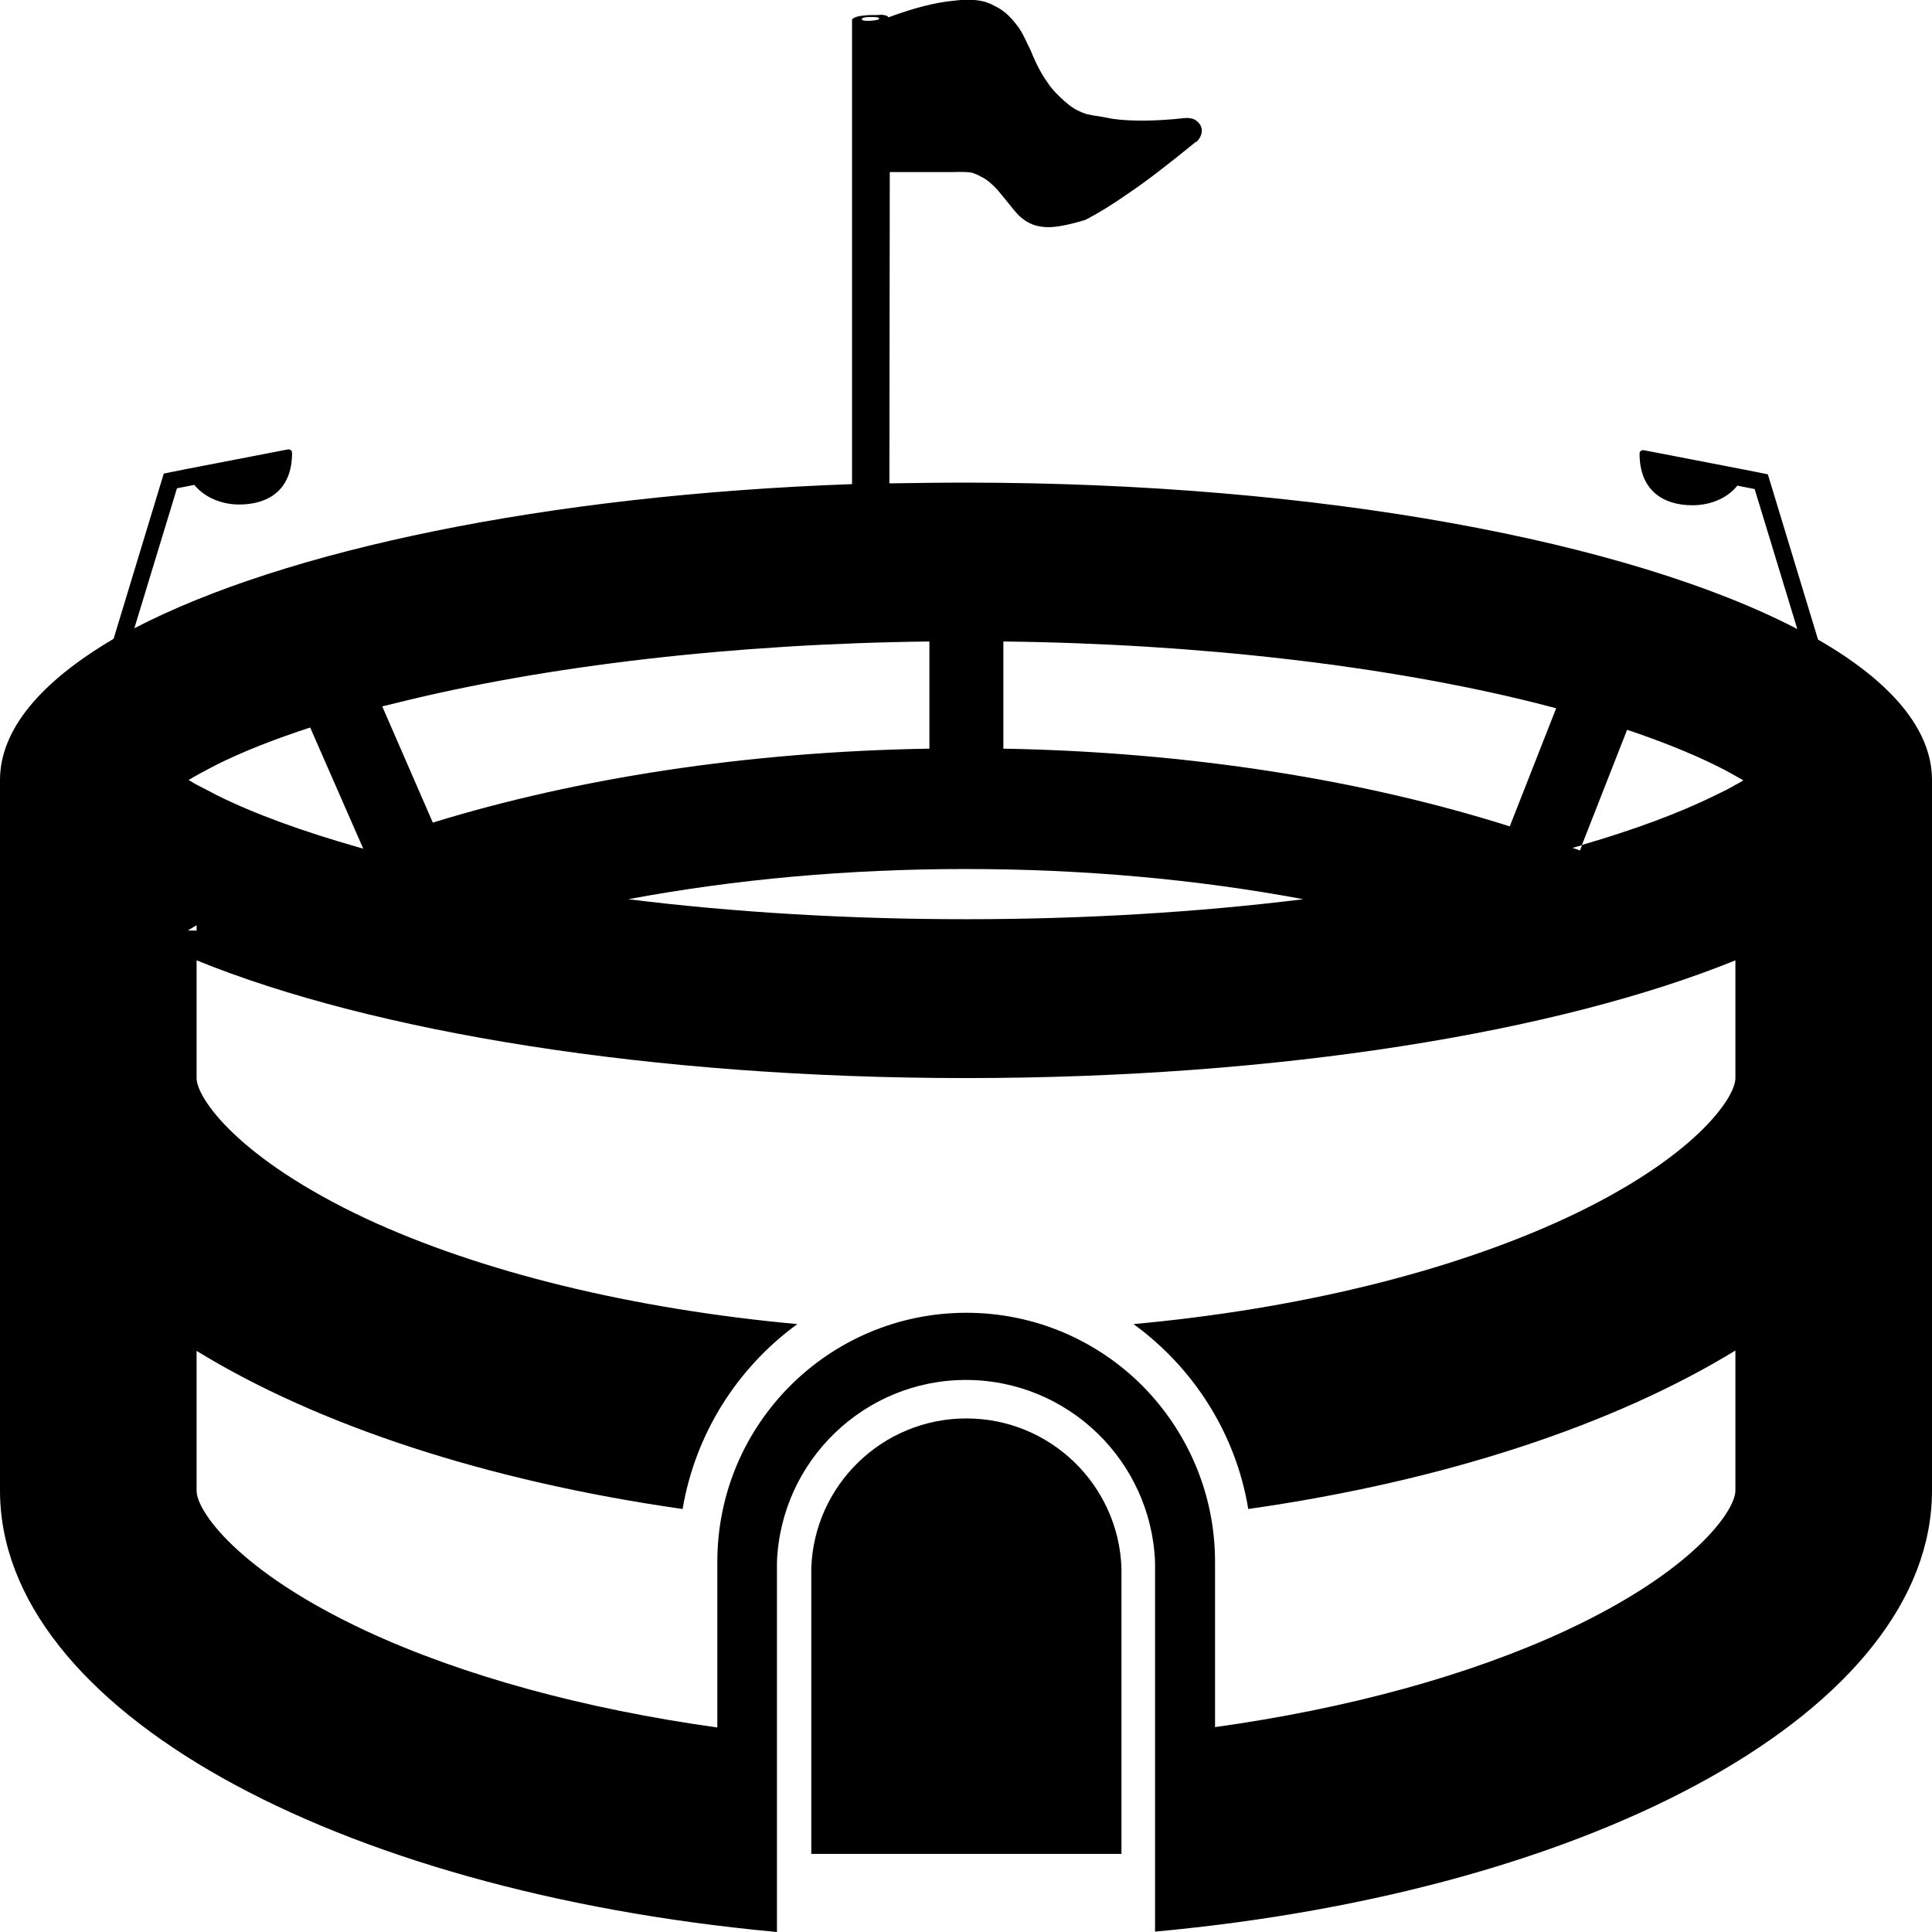 <?xml version="1.0" encoding="utf-8"?>
<!-- Generator: Adobe Illustrator 22.0.1, SVG Export Plug-In . SVG Version: 6.00 Build 0)  -->
<svg version="1.1" id="Layer_1" xmlns="http://www.w3.org/2000/svg" xmlns:xlink="http://www.w3.org/1999/xlink" x="0px" y="0px"
	 viewBox="0 0 512 512" style="enable-background:new 0 0 512 512;" xml:space="preserve">
<g id="_x35_2">
	<path d="M297.3,491.3h-82.3v-74.2c0-0.5,0-1.1,0-1.6c0.8-22,18.9-39.6,41.1-39.6h0c22.2,0,40.3,17.6,41.1,39.6c0,0.5,0,1.1,0,1.6
		V491.3z"/>
	<path d="M481.8,169.5l-13.3-43.8l-6-1.2v0l-26.9-5.2c-0.1,0-0.1,0-0.2,0c-0.5,0-0.9,0.4-0.9,0.9c0,9.8,6.3,13.7,14,13.7
		c5.1,0,9.5-2.1,11.9-5.2l4.6,0.9l11.3,37.1c-44.6-23.2-126.6-38.8-220.4-38.8c-6.8,0-13.6,0.1-20.2,0.2l0.1-82.5l16.4,0
		c2.9-0.1,4.8,0,5.5,0.2c0.3,0.1,0.8,0.3,1.5,0.6l0.5,0.3c1.5,0.6,3.1,1.9,4.8,3.8l2.3,2.8c1.4,1.8,2.5,3.1,3.3,3.9
		c1.4,1.3,3,2.2,4.5,2.6l0.5,0.1c1.2,0.3,2.7,0.4,4.5,0.2c1.8-0.2,4.3-0.7,7.6-1.7l0.6-0.2c3.6-1.9,7.3-4.2,11-6.8
		c5.1-3.4,11.1-8.1,18.1-13.8l0.2,0c0.7-0.7,1.1-1.4,1.3-2.2c0.2-0.8,0.1-1.6-0.4-2.5l-0.2-0.1l-0.1-0.2c-0.4-0.5-0.9-0.8-1.5-1.1
		c-0.8-0.2-1.6-0.3-2.3-0.2c-7.4,0.8-13.8,0.9-19,0.2l-2.6-0.5c-1.9-0.3-3.2-0.5-4.1-0.7c-1.1-0.3-2.2-0.8-3.3-1.4
		c-1.1-0.6-2.4-1.7-3.9-3.1c-1.5-1.4-2.7-2.8-3.5-4.1c-1.4-1.9-2.9-4.7-4.3-8.2l-1.5-3.1c-0.7-1.5-1.5-2.9-2.5-4.1
		c-1.8-2.3-3.7-3.9-5.8-4.8c-0.6-0.4-1.4-0.7-2.3-1c-2.5-0.7-5.3-0.7-8.4-0.3c-4.5,0.4-10.2,1.8-17,4.3l-0.2,0.1l-0.3-0.3
		c-0.3-0.2-0.8-0.3-1.5-0.4C232.7,4,231.6,4,230.2,4c-1.3,0.1-2.3,0.2-3,0.4c-0.7,0.2-1.1,0.4-1.2,0.6l-0.2,0.1l0,123.2
		c-81,2.9-150.4,17.5-190.2,38.2l11.3-37.1l4.6-0.9c2.5,3.1,6.9,5.2,11.9,5.2c7.7,0,14-3.8,14-13.7c0-0.5-0.4-0.9-0.9-0.9
		c-0.1,0-0.1,0-0.2,0l-26.9,5.2v0l-6,1.2l-13.3,43.8C10.9,180.6,0,193.3,0,206.7V395c0,57.9,88.5,106.2,205.9,117v-96.1
		c0-0.7,0-1.3,0-1.9c1-26.8,23.1-48.3,50.1-48.3c13.5,0,25.8,5.4,34.8,14.1c9,8.7,14.8,20.8,15.3,34.2c0,0.6,0,1.3,0,1.9v96
		C423.6,501.1,512,452.8,512,395V206.7C512,193.3,501.1,180.6,481.8,169.5z M265.9,170c51.7,0.6,101.5,6.4,141.1,16.3
		c1.8,0.5,3.6,0.9,5.4,1.4l-12.3,31.3c-38.5-12.2-84.5-19.7-134.2-20.6V170z M345.4,238.3c-28.2,3.5-58.5,5.3-89.4,5.3
		c-30.9,0-61.4-1.8-89.5-5.3c28.4-5.3,58.4-8,89.4-8C286.9,230.3,317,233,345.4,238.3z M230.7,4.5c1.5,0,2.3,0.1,2.3,0.4
		c0,0.3-0.7,0.5-2.3,0.6c-1.6,0.1-2.4-0.1-2.3-0.4C228.4,4.7,229.2,4.5,230.7,4.5z M105,186.3c39.7-9.9,89.5-15.7,141.3-16.3v28.4
		c-48.5,0.8-93.6,7.9-131.6,19.6l-13.4-30.8C102.5,186.9,103.7,186.6,105,186.3z M57.3,202.7c7-3.5,15.4-6.8,24.9-9.9L96,224.3
		l0.3,0.6c-0.4-0.1-0.8-0.2-1.1-0.3c-14.8-4.2-27.8-8.9-37.8-13.9c-1.9-1-3.6-1.9-5.2-2.7c-0.8-0.4-1.5-0.9-2.2-1.3
		C52,205.5,54.4,204.2,57.3,202.7z M52.1,245.2v1.4h-2.3C50.5,246.1,51.3,245.7,52.1,245.2z M459.9,285.7c0,5.3-11,21.3-44.9,37.1
		c-30.8,14.3-71,24.1-114.6,28.1c15.8,11.5,27.1,28.9,30.4,49c52-7.4,96.9-22.3,129.1-42V395c0,5.3-11,21.3-44.9,37.1
		c-25.6,11.9-57.8,20.7-93,25.6v-43.8c0-18.2-7.4-34.7-19.3-46.7c-11.9-11.9-28.4-19.3-46.6-19.3c-36.4,0-66,29.5-66,66v43.9
		c-35.2-4.9-67.5-13.7-93.1-25.6c-33.9-15.8-44.9-31.8-44.9-37.1v-37.1c32.1,19.7,76.9,34.5,128.8,41.9c3.4-20.1,14.6-37.5,30.4-49
		c-43.5-4-83.7-13.7-114.4-28C63.1,307,52.1,291,52.1,285.7v-31.2c46.7,19,120.7,31.2,203.9,31.2s157.1-12.2,203.9-31.2V285.7z
		 M459.9,208c-1.5,0.9-3.3,1.8-5.2,2.7c-9.5,4.7-21.6,9.2-35.4,13.2l-0.6,1.5c-0.7-0.3-1.3-0.5-2-0.7c0.9-0.2,1.7-0.5,2.5-0.7
		l12-30.6c8.9,3,16.7,6.1,23.4,9.4c2.9,1.4,5.3,2.8,7.4,4C461.4,207.2,460.7,207.6,459.9,208z"/>
</g>
</svg>
